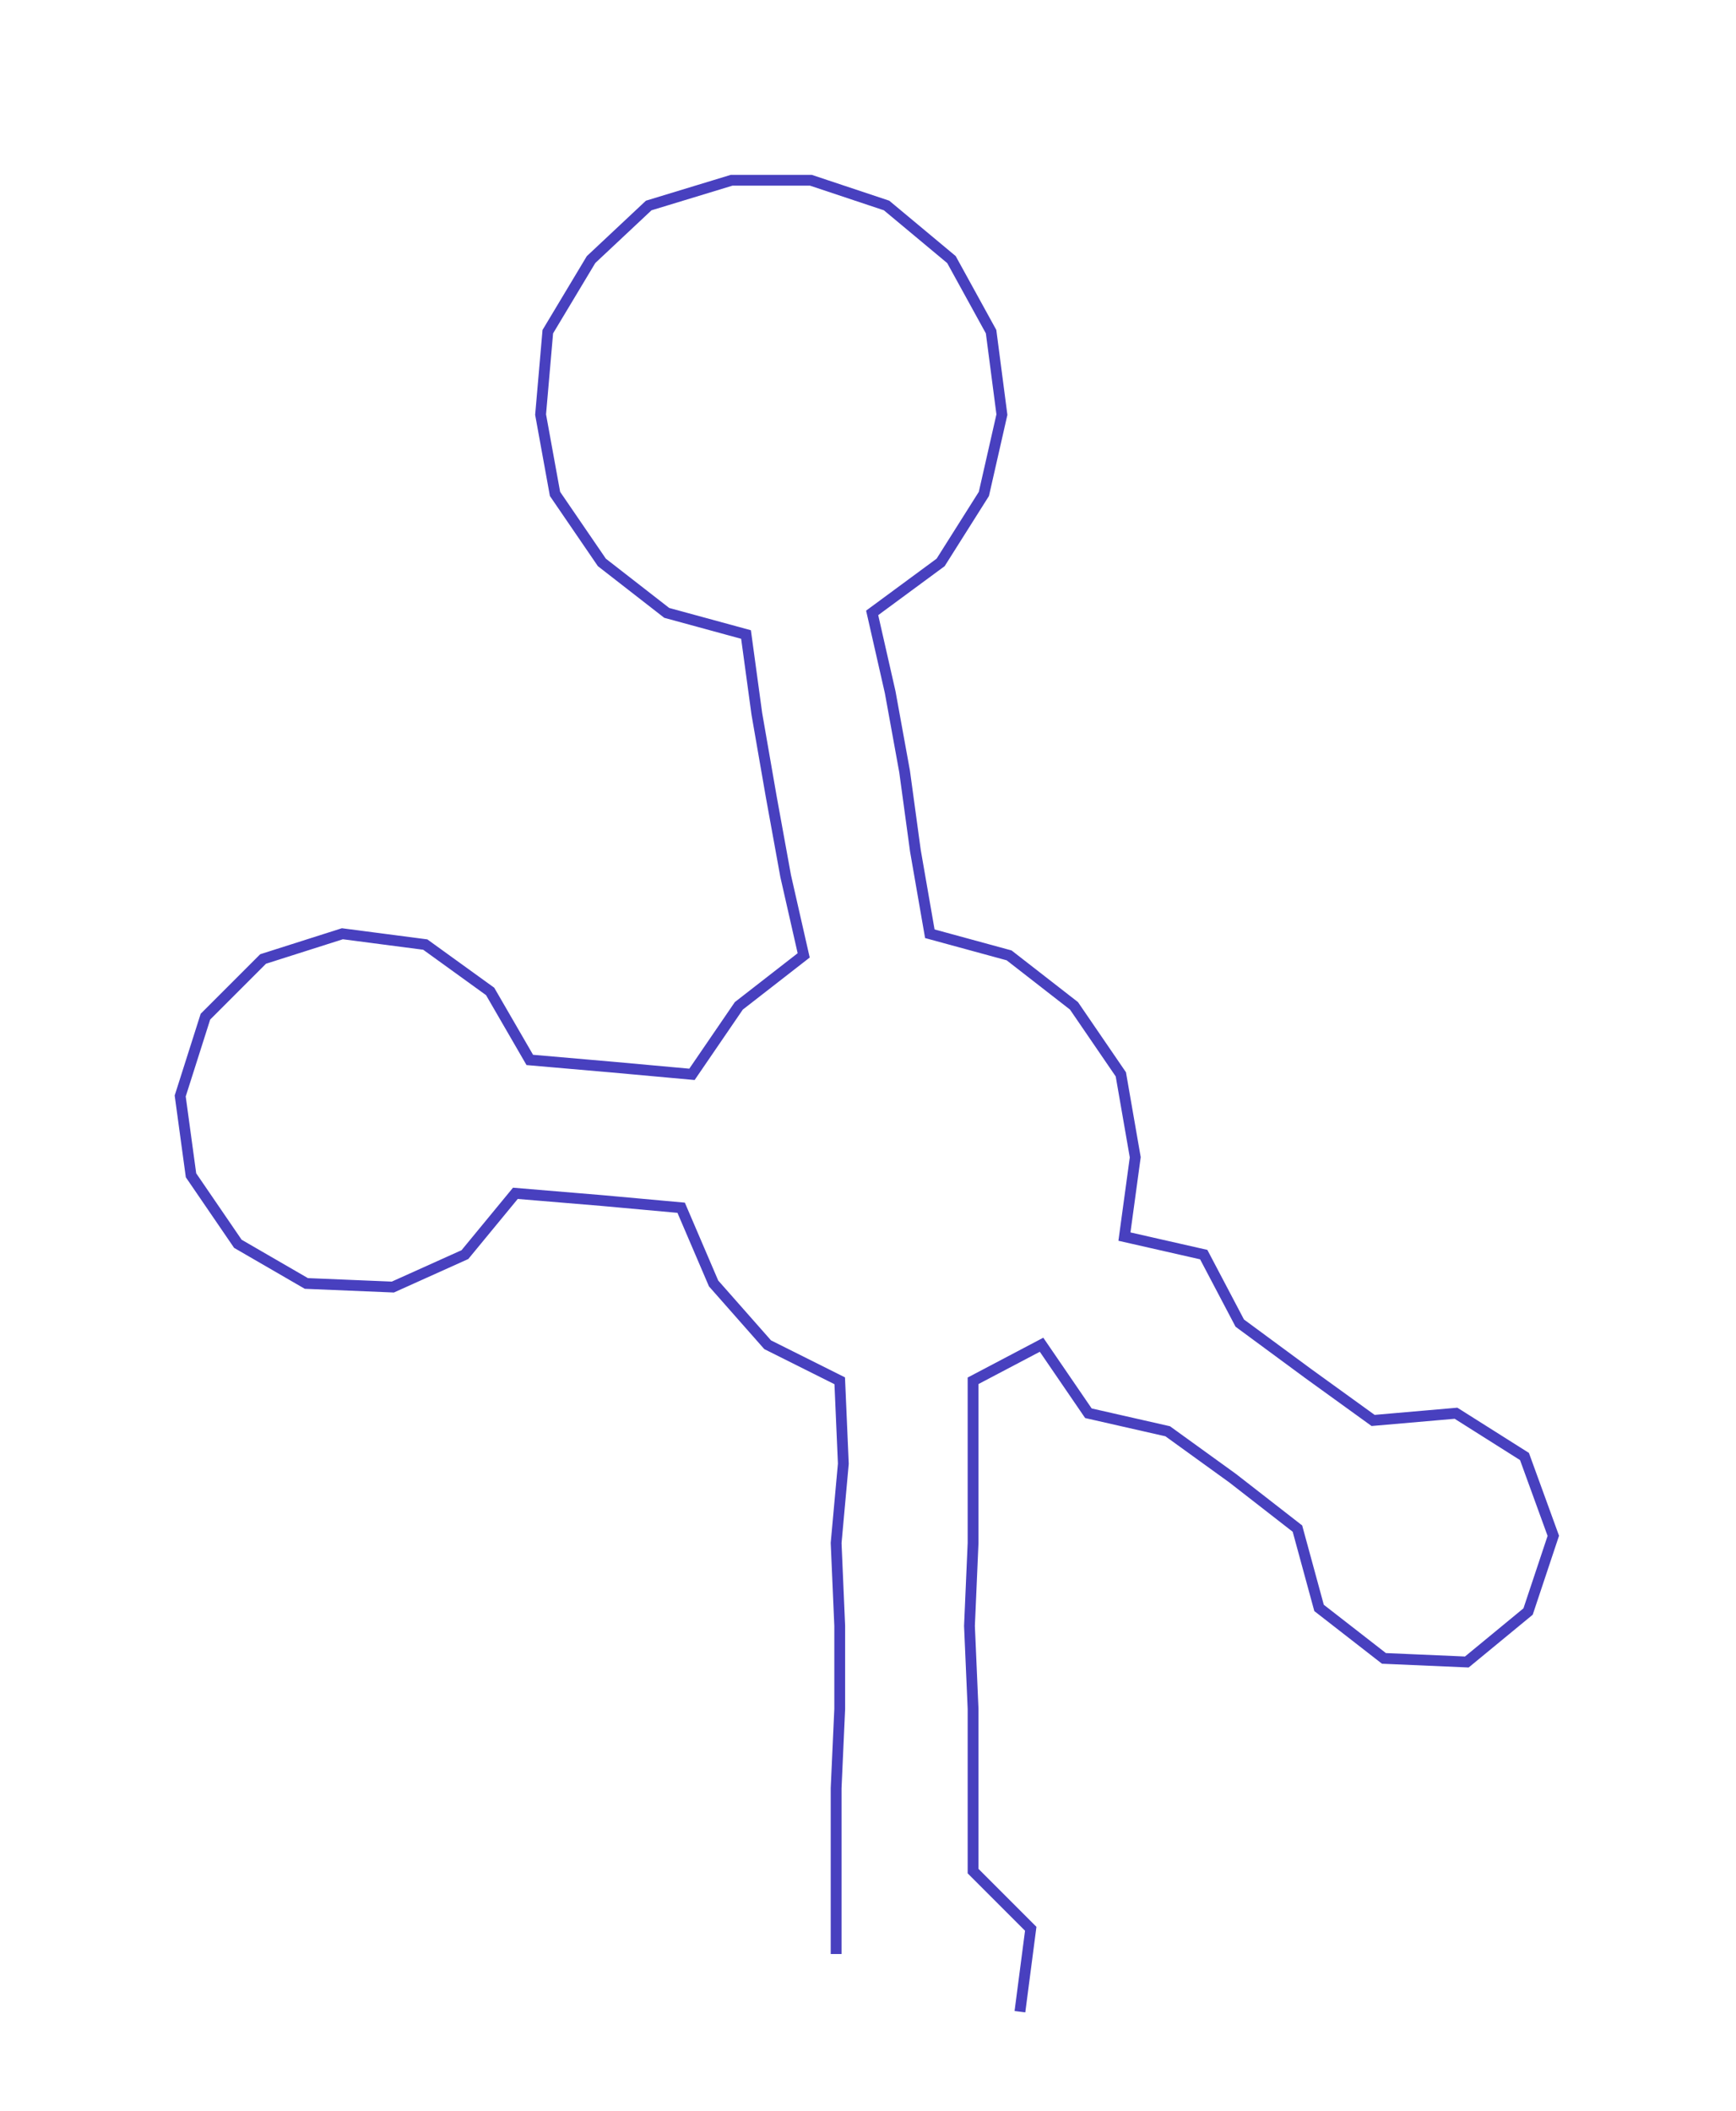 <ns0:svg xmlns:ns0="http://www.w3.org/2000/svg" width="246.776px" height="300px" viewBox="0 0 481.69 585.579"><ns0:path style="stroke:#4840bf;stroke-width:3px;fill:none;" d="M232 542 L232 542 L232 519 L232 496 L233 474 L233 451 L232 428 L234 406 L233 383 L213 373 L198 356 L189 335 L167 333 L143 331 L129 348 L109 357 L85 356 L66 345 L53 326 L50 304 L57 282 L73 266 L95 259 L118 262 L136 275 L147 294 L170 296 L192 298 L205 279 L223 265 L218 243 L214 221 L210 198 L207 176 L185 170 L167 156 L154 137 L150 115 L152 92 L164 72 L180 57 L203 50 L225 50 L246 57 L264 72 L275 92 L278 115 L273 137 L261 156 L242 170 L247 192 L251 214 L254 236 L258 259 L280 265 L298 279 L311 298 L315 321 L312 343 L334 348 L344 367 L363 381 L381 394 L404 392 L423 404 L431 426 L424 447 L407 461 L384 460 L366 446 L360 424 L342 410 L324 397 L302 392 L289 373 L270 383 L270 406 L270 428 L269 451 L270 474 L270 496 L270 519 L286 535 L283 558" /></ns0:svg>